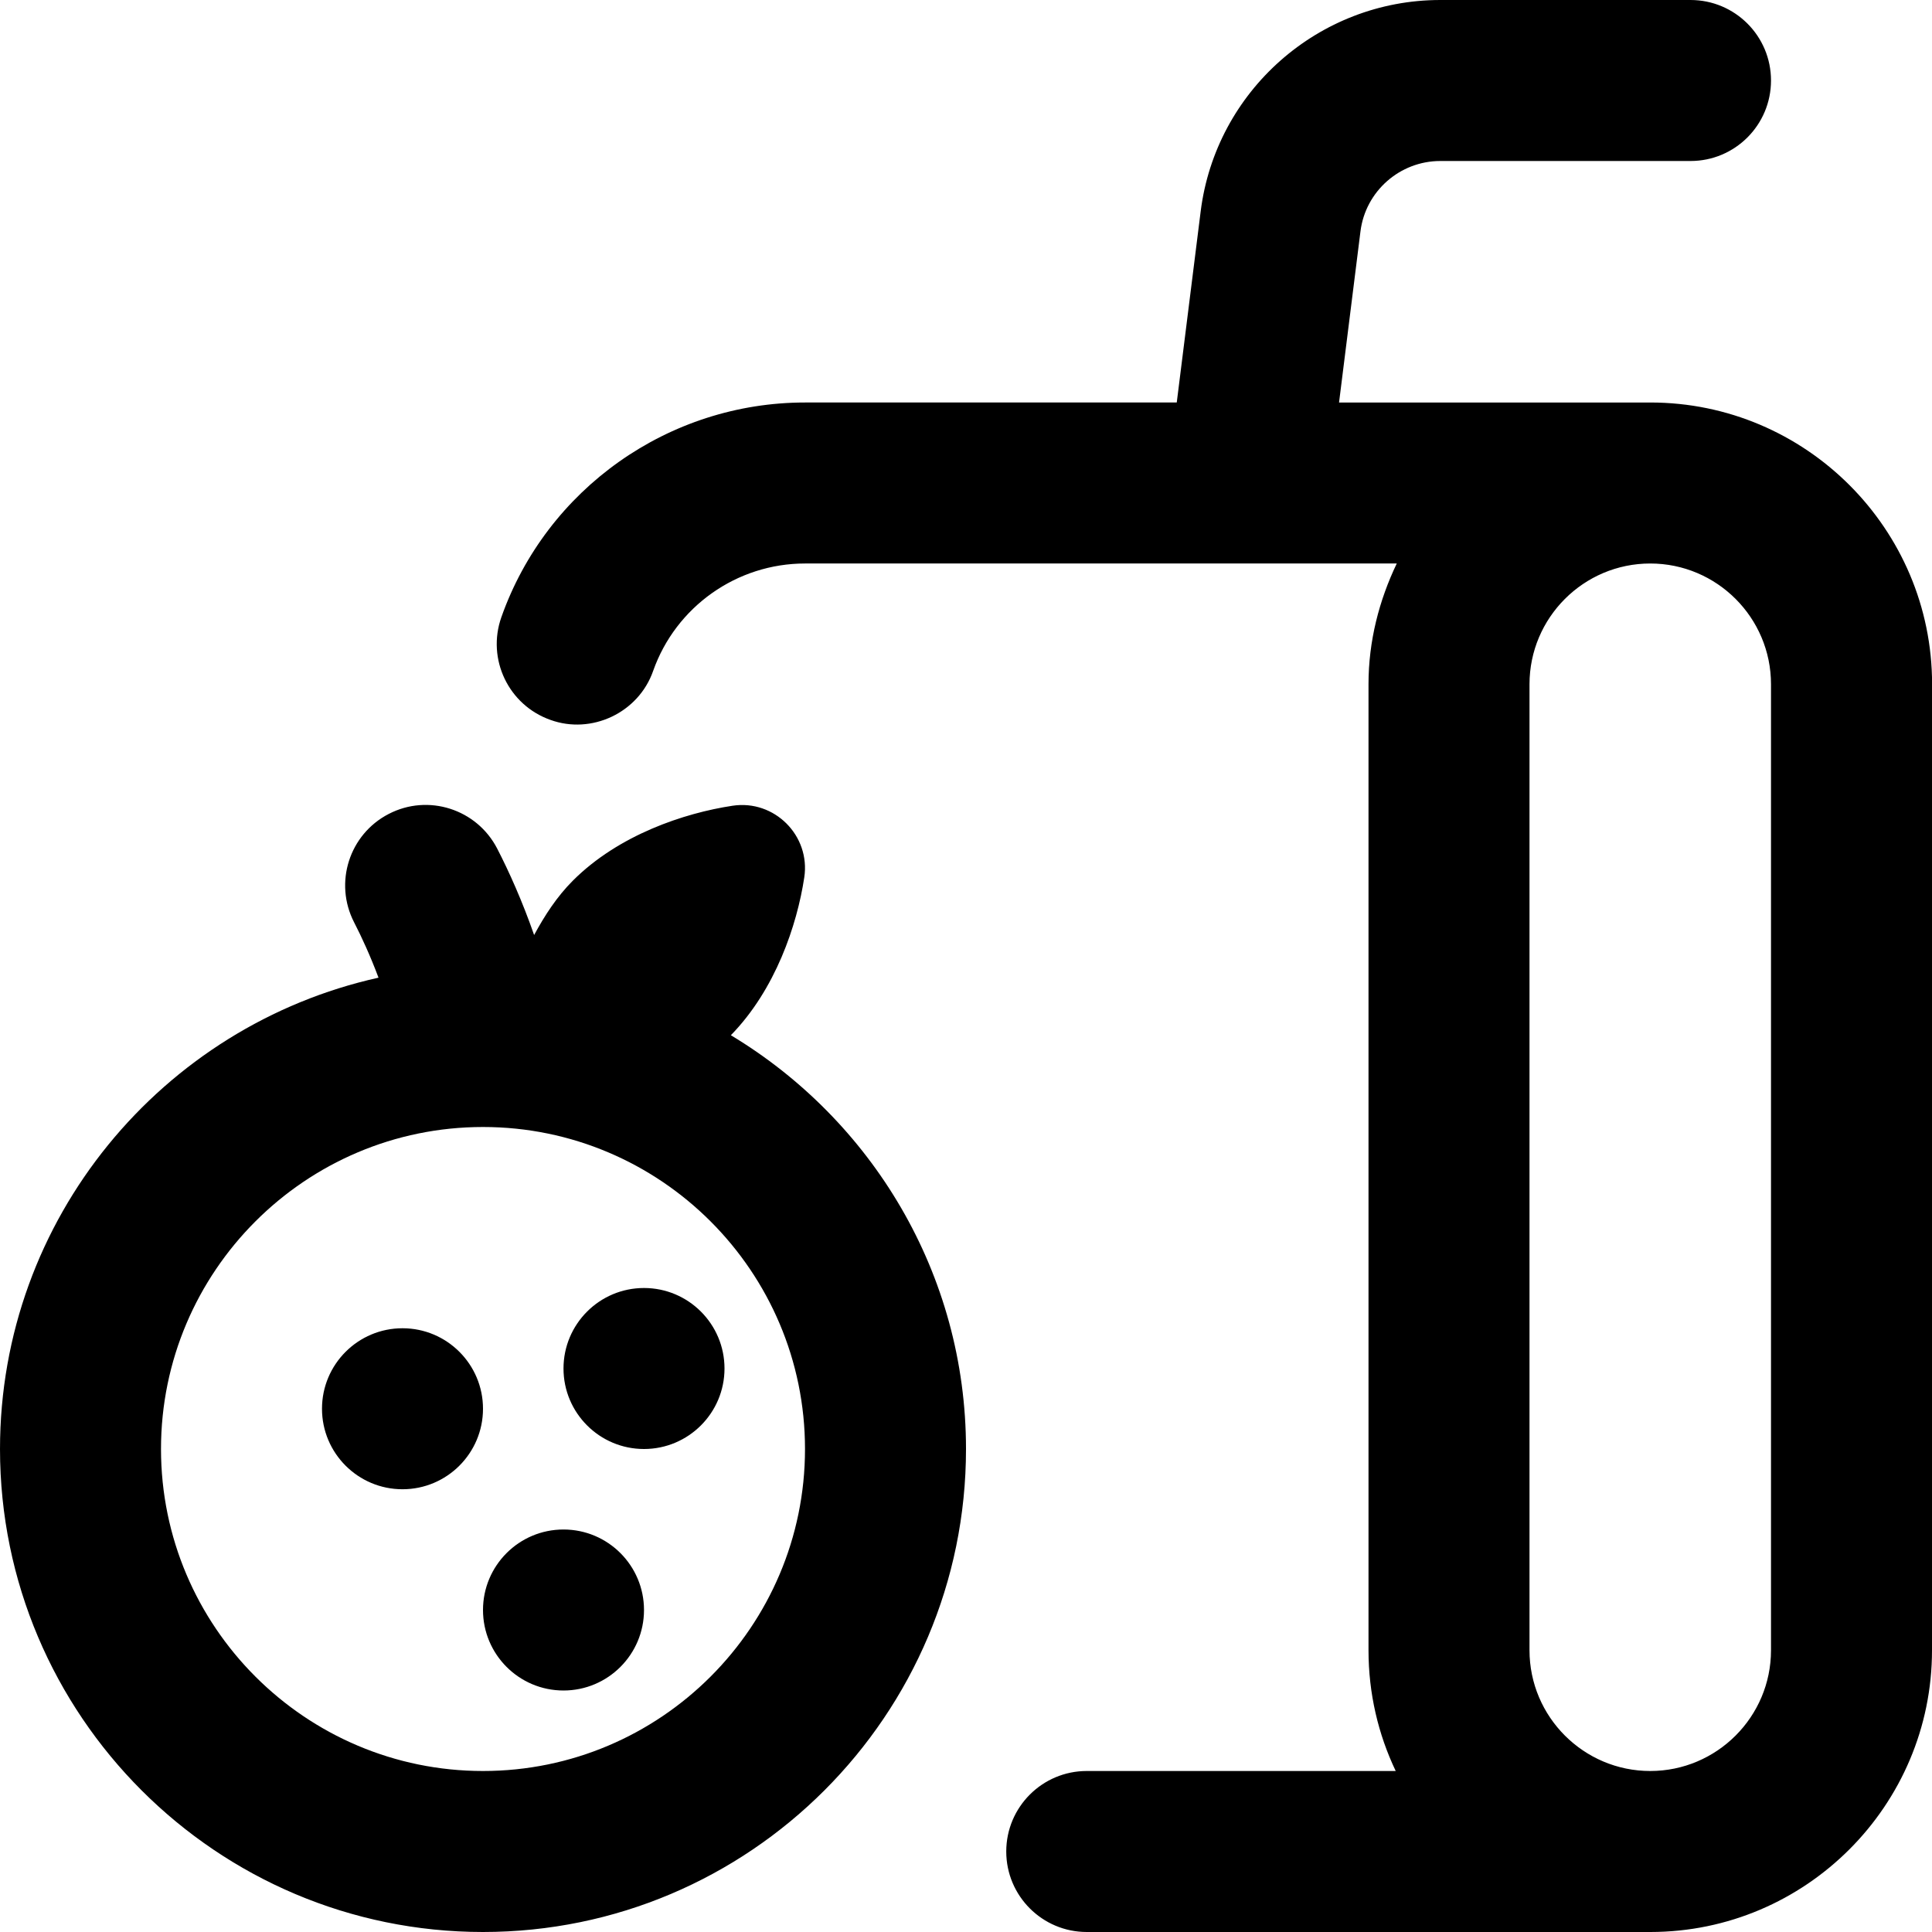 <svg id="Layer_1" viewBox="0 0 24 24" xmlns="http://www.w3.org/2000/svg" data-name="Layer 1"><path d="m6 17.5c0 .552-.448 1-1 1s-1-.448-1-1 .448-1 1-1 1 .448 1 1zm1 1.5c-.552 0-1 .448-1 1s.448 1 1 1 1-.448 1-1-.448-1-1-1zm1-3c-.552 0-1 .448-1 1s.448 1 1 1 1-.448 1-1-.448-1-1-1zm16-7.5v12c0 1.929-1.569 3.499-3.498 3.5h-7.002c-.552 0-1-.448-1-1s.448-1 1-1h3.838c-.217-.455-.338-.963-.338-1.5v-12c0-.539.133-1.044.351-1.5h-7.351c-.847 0-1.604.536-1.886 1.333-.183.525-.769.794-1.276.61-.521-.184-.794-.755-.61-1.276.563-1.595 2.08-2.667 3.772-2.667h4.618l.297-2.373c.187-1.498 1.467-2.627 2.977-2.627h3.108c.553 0 1 .448 1 1s-.447 1-1 1h-3.108c-.503 0-.93.376-.992.875l-.266 2.125h3.867c1.93 0 3.5 1.57 3.5 3.5zm-2 0c0-.827-.673-1.5-1.5-1.5s-1.5.673-1.5 1.5v12c0 .827.673 1.5 1.5 1.5s1.5-.673 1.5-1.5zm-10 9.5c0 3.309-2.691 6-6 6s-6-2.691-6-6c0-2.863 2.016-5.259 4.702-5.855-.099-.264-.207-.501-.303-.687-.253-.491-.061-1.094.43-1.347.49-.254 1.093-.061 1.347.43.146.283.312.652.459 1.074.131-.242.282-.476.482-.676.567-.567 1.381-.839 1.984-.93.519-.078.968.371.89.89-.09.595-.359 1.395-.912 1.961 1.746 1.05 2.921 2.958 2.921 5.14zm-2 0c0-2.206-1.794-4-4-4s-4 1.794-4 4 1.794 4 4 4 4-1.794 4-4z"/></svg>